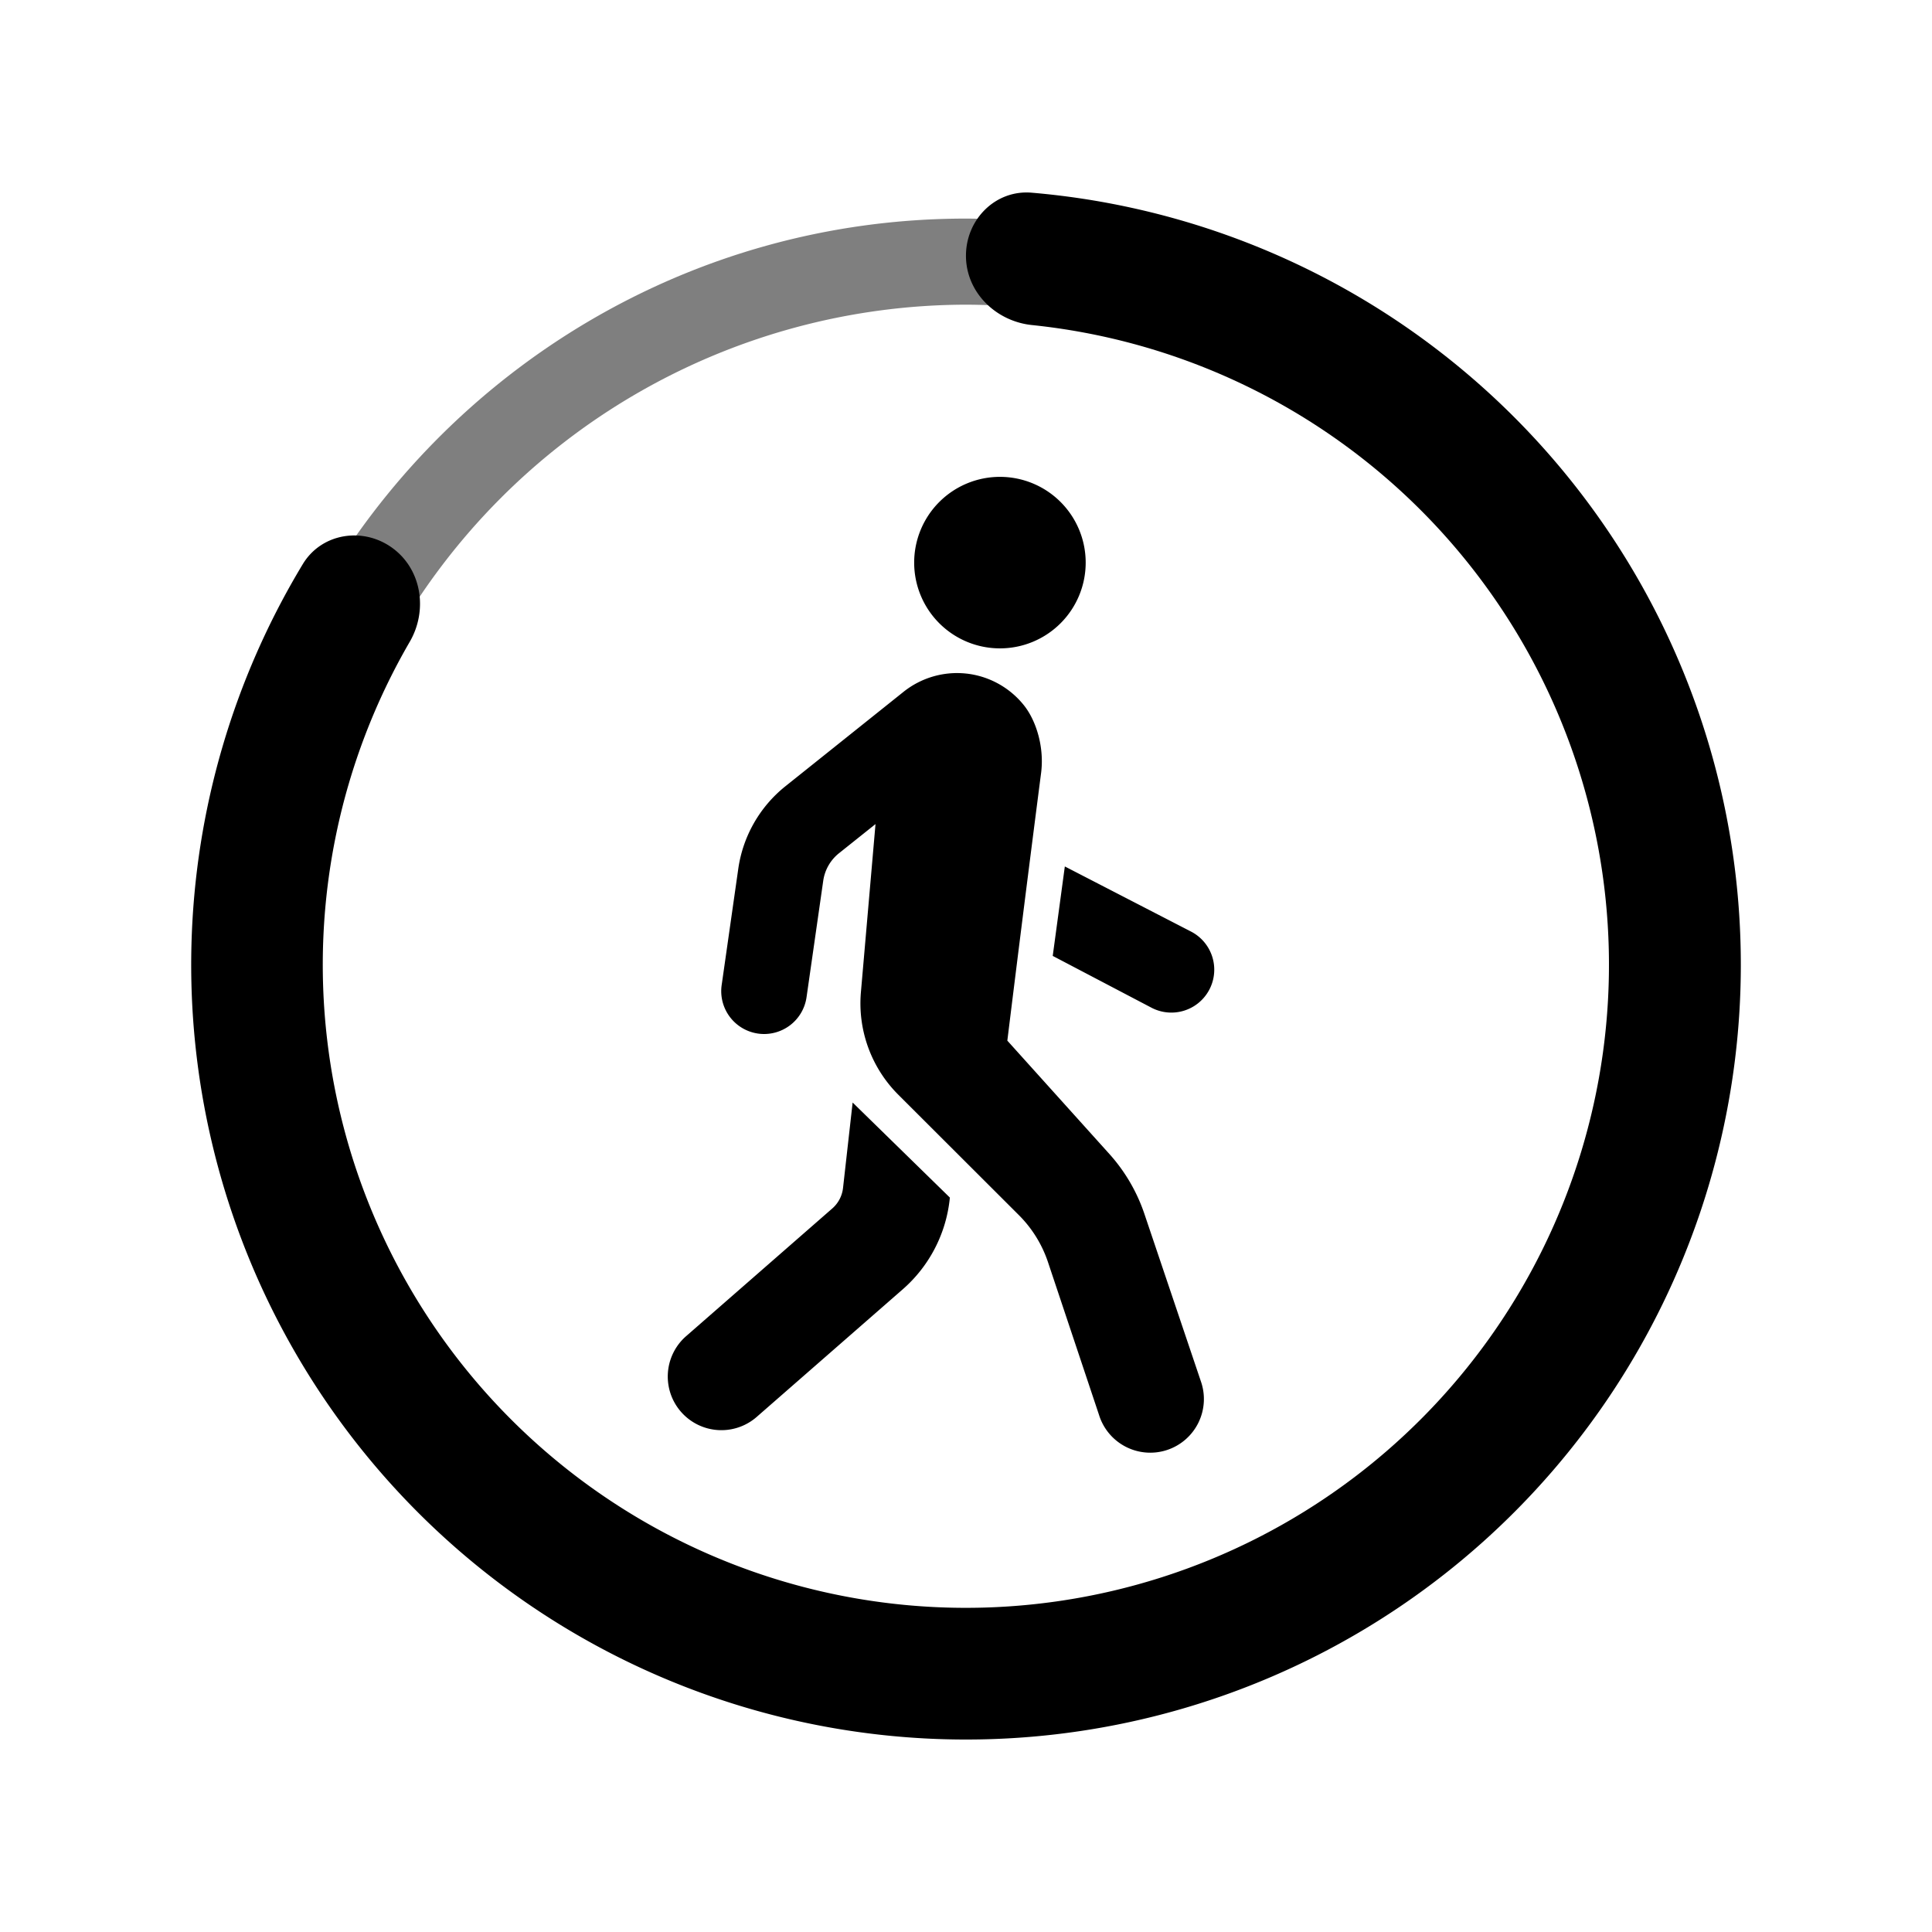 <svg xmlns="http://www.w3.org/2000/svg" width="192" height="192" viewBox="0 0 192 192"><path d="M95.994 21.723c-27.462 0-51.452 15.014-64.267 37.247l7.503 4.328a65.536 65.536 0 0 1 56.764-33.02c1.572.006 3.144.067 4.712.185V21.89a74.757 74.757 0 0 0-4.712-.167" opacity=".5"/><path d="M102.53 19.15c-3.602-.308-6.534 2.656-6.534 6.266s2.94 6.5 6.534 6.885a63.91 63.91 0 1 1-61.811 31.482c1.814-3.123 1.196-7.194-1.721-9.324s-7.041-1.485-8.907 1.604A77 77 0 1 0 102.53 19.15m-3.158 28.24a8.521 8.521 0 0 0-8.522 8.522 8.521 8.521 0 0 0 8.522 8.522 8.521 8.521 0 0 0 8.522-8.522 8.521 8.521 0 0 0-8.522-8.522m-3.325 19.551a8.521 8.521 0 0 0-6.267 1.821l-11.747 9.391a12.825 12.825 0 0 0-4.662 8.172l-1.654 11.58a4.26 4.26 0 0 0 8.438 1.186l1.655-11.547a4.278 4.278 0 0 1 1.554-2.74l3.643-2.908-1.454 16.743a12.833 12.833 0 0 0 3.71 10.143l11.947 11.931a11.978 11.978 0 0 1 2.925 4.679l5.096 15.256a5.33 5.33 0 1 0 10.11-3.376l-5.614-16.643a17.06 17.06 0 0 0-3.493-5.965l-10.126-11.246a4697 4697 0 0 1 3.342-26.502c.368-2.644-.481-5.304-1.688-6.818a8.521 8.521 0 0 0-5.714-3.158zm9.775 19.166-1.203 8.89 9.875 5.18a4.263 4.263 0 1 0 3.827-7.62zm-21.088 23.461-.953 8.472a3.166 3.166 0 0 1-1.069 2.055l-14.554 12.716a5.329 5.329 0 0 0 7.018 8.021l14.554-12.716a13.86 13.86 0 0 0 4.646-8.906l.017-.2z"/></svg>